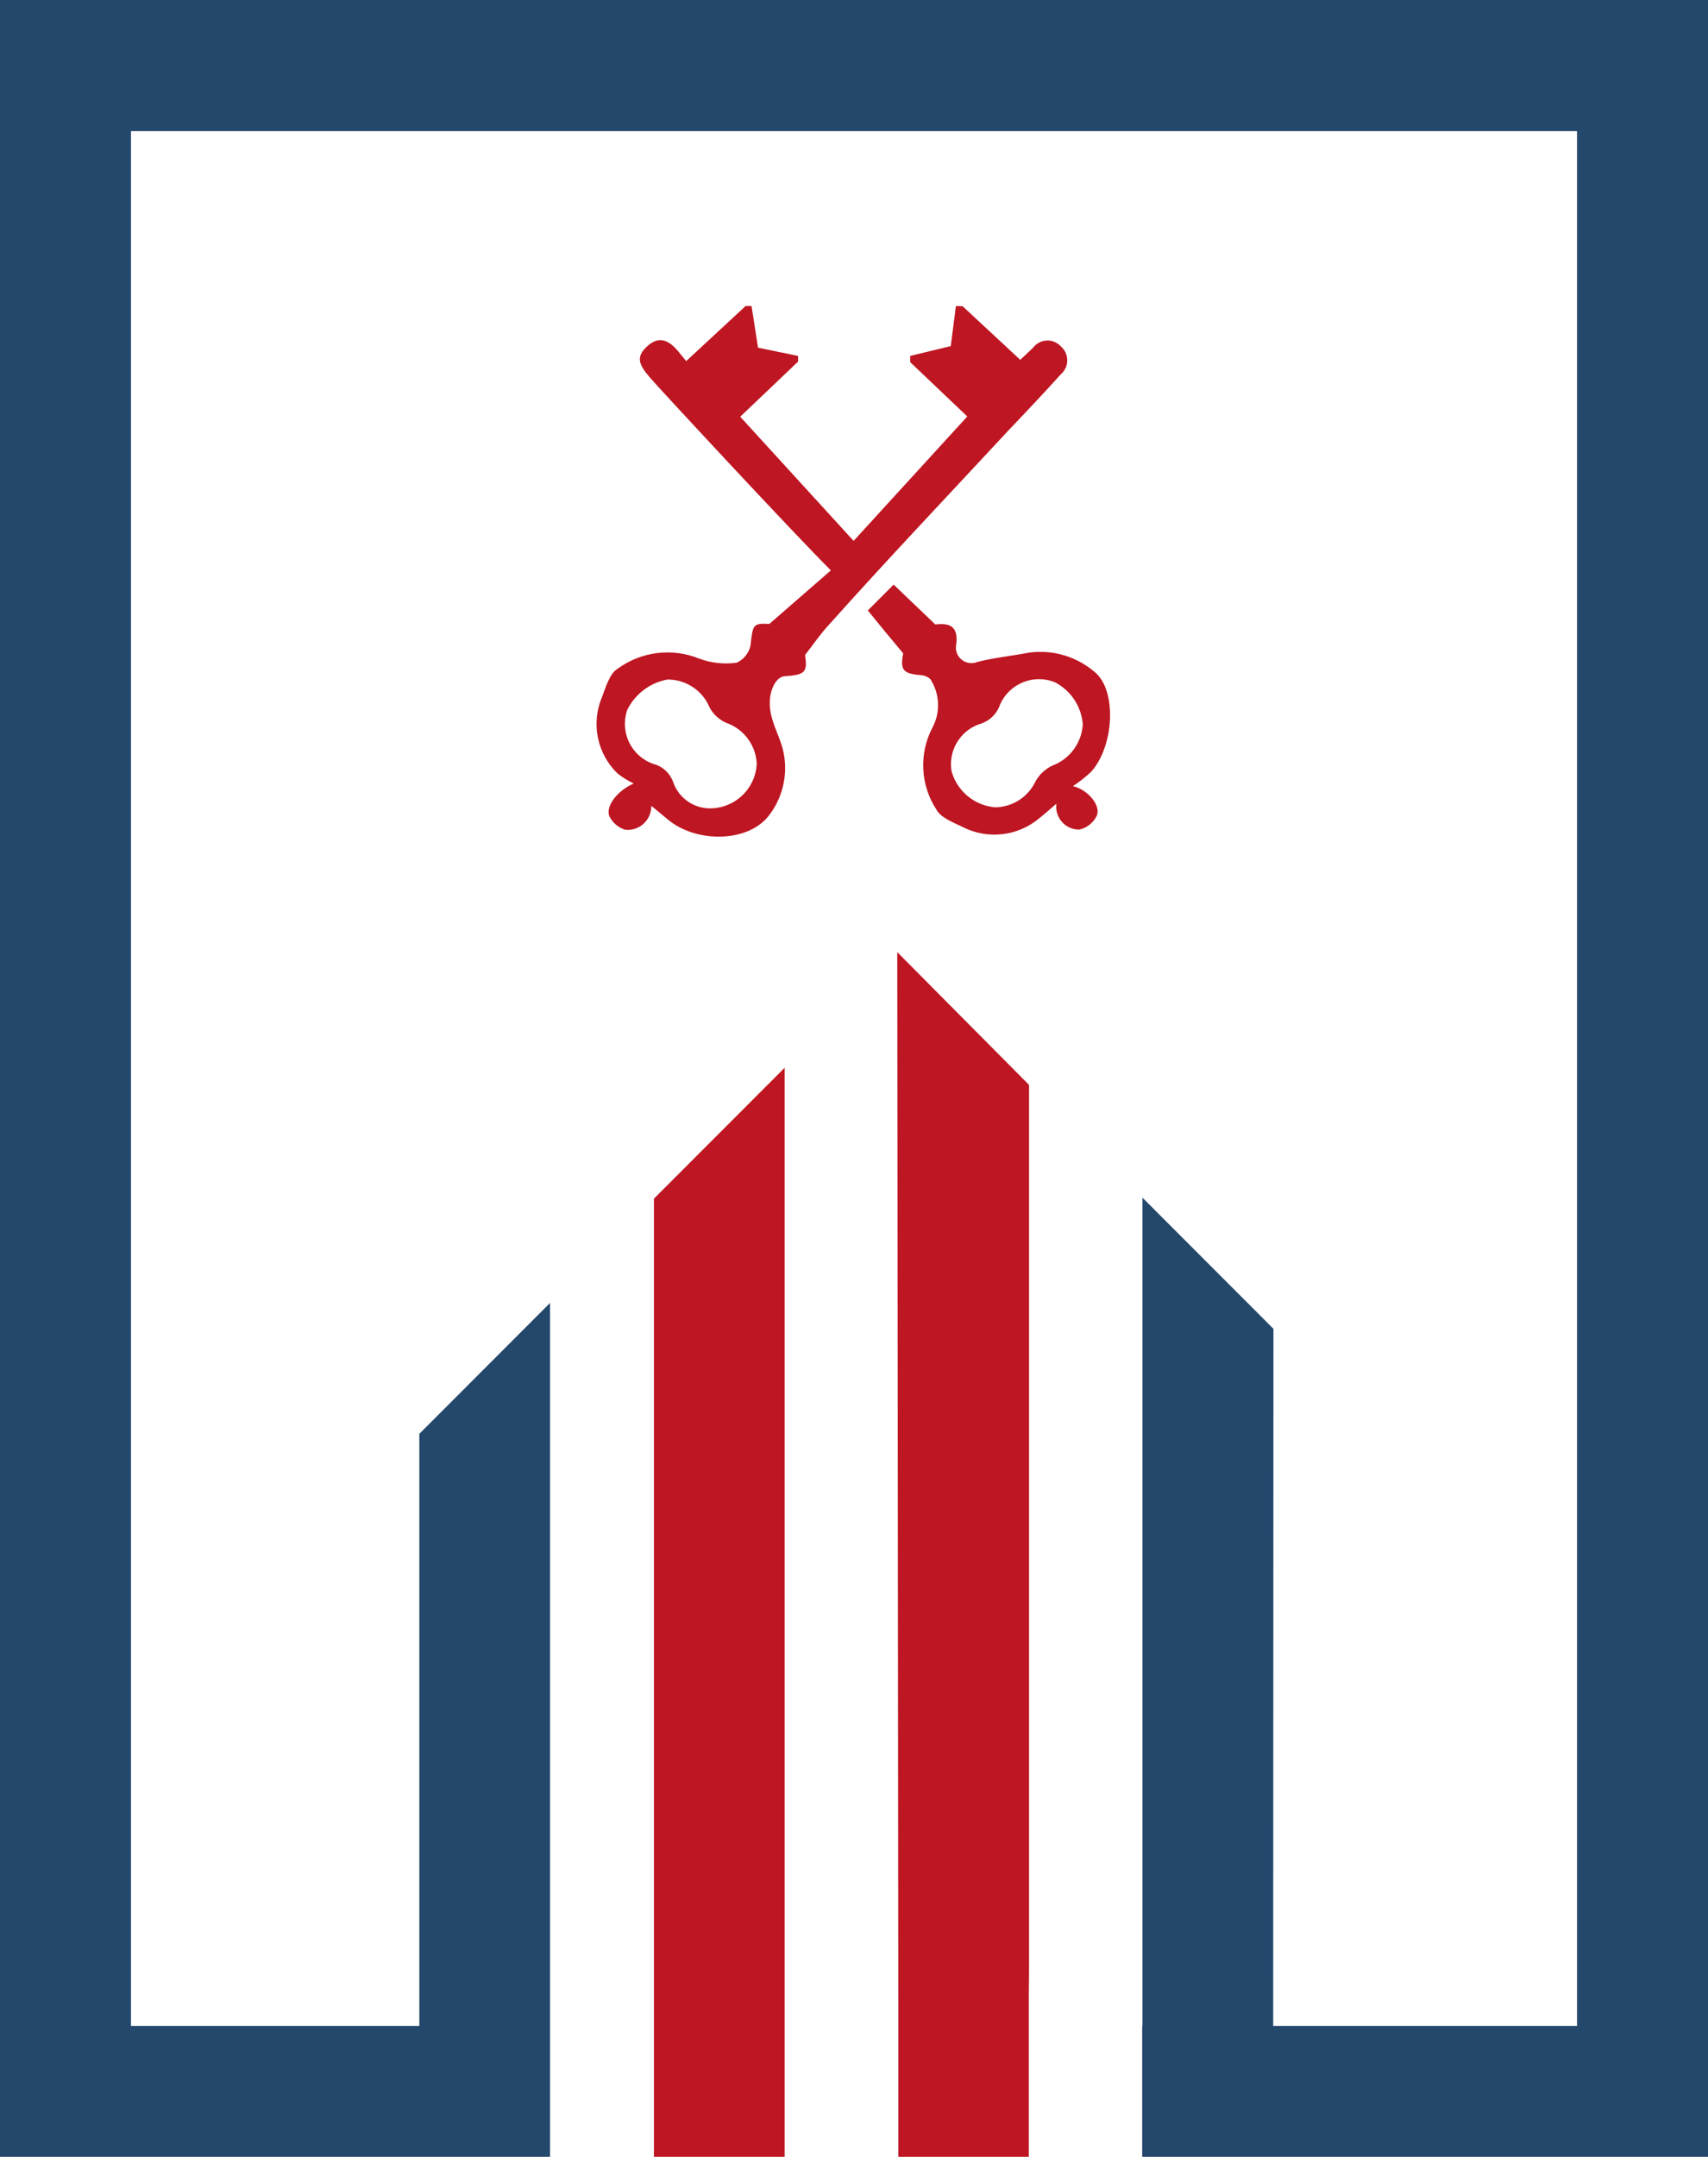 <svg width="61" height="77" viewBox="0 0 61 77" fill="none" xmlns="http://www.w3.org/2000/svg">
<path d="M32.082 71.773L32.045 33.993L36.751 38.731V71.367L36.742 70.443V77H32.082V71.773Z" fill="#BE1622"/>
<path d="M61 0V77H40.793V72.327H40.802V42.757L45.48 47.439L45.471 72.327H56.322V4.682H4.678V72.327H14.976V51.189L19.644 46.516V77H0V0H61Z" fill="#24486C"/>
<path d="M28.023 38.121V77H23.354V42.794L28.023 38.121ZM34.38 10.934L36.438 12.846L36.89 12.421C36.946 12.344 37.019 12.28 37.103 12.235C37.187 12.189 37.28 12.163 37.375 12.158C37.47 12.152 37.566 12.168 37.654 12.204C37.742 12.24 37.822 12.295 37.886 12.365C37.958 12.427 38.016 12.504 38.056 12.589C38.096 12.676 38.116 12.769 38.116 12.864C38.116 12.959 38.096 13.053 38.056 13.139C38.016 13.225 37.958 13.301 37.886 13.363C37.286 14.028 36.668 14.683 36.041 15.339C33.873 17.675 31.704 19.956 29.582 22.33C29.296 22.635 29.065 22.985 28.752 23.383C28.844 24.001 28.752 24.084 28.059 24.14C27.709 24.14 27.524 24.62 27.497 24.953C27.432 25.673 27.857 26.227 27.986 26.873C28.066 27.273 28.057 27.686 27.96 28.081C27.863 28.477 27.679 28.847 27.423 29.164C26.648 30.087 24.858 30.087 23.861 29.265L23.261 28.767C23.263 28.885 23.24 29.003 23.193 29.113C23.147 29.222 23.078 29.32 22.991 29.401C22.904 29.482 22.801 29.544 22.689 29.582C22.576 29.621 22.457 29.636 22.339 29.625C22.212 29.589 22.094 29.525 21.994 29.439C21.894 29.353 21.813 29.247 21.757 29.127C21.628 28.748 22.09 28.203 22.634 27.972C22.427 27.874 22.232 27.753 22.053 27.612C21.696 27.267 21.453 26.822 21.354 26.336C21.255 25.85 21.306 25.345 21.499 24.888C21.637 24.528 21.776 24.038 22.062 23.872C22.476 23.57 22.96 23.378 23.469 23.315C23.977 23.252 24.493 23.32 24.968 23.512C25.395 23.671 25.855 23.721 26.306 23.66C26.433 23.604 26.544 23.518 26.63 23.411C26.717 23.303 26.777 23.176 26.805 23.041C26.888 22.293 26.888 22.247 27.478 22.274L29.674 20.363C28.364 19.061 23.64 13.972 23.215 13.483C22.791 12.993 22.708 12.726 23.132 12.347C23.557 11.968 23.907 12.171 24.212 12.532L24.507 12.892L26.629 10.925H26.841L27.072 12.412L28.502 12.707V12.91L26.436 14.877L30.486 19.31L34.546 14.868L32.507 12.929V12.707L33.956 12.356L34.14 10.925L34.38 10.934ZM25.337 28.859C25.771 28.864 26.19 28.7 26.505 28.402C26.82 28.104 27.007 27.695 27.026 27.261C27.01 26.936 26.897 26.623 26.701 26.363C26.505 26.102 26.236 25.907 25.928 25.802C25.682 25.691 25.478 25.503 25.347 25.267C25.224 24.966 25.015 24.709 24.745 24.53C24.475 24.35 24.157 24.256 23.834 24.26C23.528 24.316 23.239 24.444 22.991 24.631C22.743 24.819 22.541 25.061 22.403 25.34C22.27 25.719 22.293 26.134 22.466 26.496C22.639 26.858 22.948 27.137 23.326 27.27C23.492 27.312 23.645 27.395 23.77 27.511C23.896 27.627 23.991 27.773 24.046 27.935C24.142 28.203 24.317 28.434 24.547 28.599C24.778 28.764 25.054 28.855 25.337 28.859Z" fill="#BE1622"/>
<path d="M38.32 28.065C38.553 27.912 38.772 27.739 38.975 27.547C39.796 26.624 39.898 24.629 39.086 23.983C38.767 23.711 38.394 23.51 37.991 23.392C37.589 23.274 37.167 23.243 36.751 23.299C36.142 23.419 35.515 23.475 34.906 23.632C34.819 23.668 34.725 23.682 34.631 23.671C34.538 23.661 34.449 23.627 34.372 23.572C34.295 23.518 34.234 23.445 34.193 23.36C34.153 23.275 34.134 23.181 34.14 23.087C34.269 22.293 33.854 22.247 33.402 22.293L31.916 20.871L30.994 21.794C31.427 22.33 31.824 22.81 32.258 23.327C32.138 23.927 32.258 24.057 32.904 24.103C33.018 24.117 33.126 24.162 33.217 24.232C33.388 24.488 33.486 24.786 33.5 25.093C33.515 25.401 33.446 25.706 33.3 25.978C33.062 26.433 32.95 26.943 32.974 27.456C32.998 27.968 33.159 28.465 33.439 28.896C33.587 29.182 34.011 29.348 34.361 29.515C34.802 29.744 35.3 29.837 35.794 29.781C36.287 29.725 36.752 29.523 37.13 29.201C37.305 29.062 37.471 28.914 37.729 28.693C37.713 28.809 37.723 28.928 37.757 29.04C37.791 29.152 37.849 29.256 37.927 29.344C38.005 29.432 38.101 29.502 38.209 29.549C38.317 29.596 38.433 29.619 38.551 29.616C38.68 29.586 38.801 29.529 38.907 29.447C39.012 29.366 39.098 29.263 39.16 29.145C39.344 28.794 38.883 28.203 38.32 28.065ZM37.6 27.326C37.338 27.445 37.121 27.645 36.982 27.898C36.853 28.17 36.651 28.401 36.398 28.564C36.146 28.727 35.852 28.817 35.552 28.822C35.189 28.795 34.843 28.656 34.563 28.424C34.282 28.193 34.079 27.88 33.983 27.529C33.925 27.18 33.992 26.822 34.17 26.516C34.349 26.211 34.629 25.978 34.961 25.858C35.137 25.811 35.298 25.722 35.43 25.598C35.562 25.474 35.661 25.319 35.718 25.146C35.878 24.789 36.17 24.507 36.532 24.359C36.895 24.211 37.3 24.209 37.665 24.352C37.947 24.496 38.188 24.709 38.365 24.973C38.541 25.237 38.646 25.541 38.671 25.858C38.653 26.18 38.542 26.489 38.352 26.75C38.162 27.011 37.901 27.211 37.6 27.326Z" fill="#BE1622"/>
</svg>
